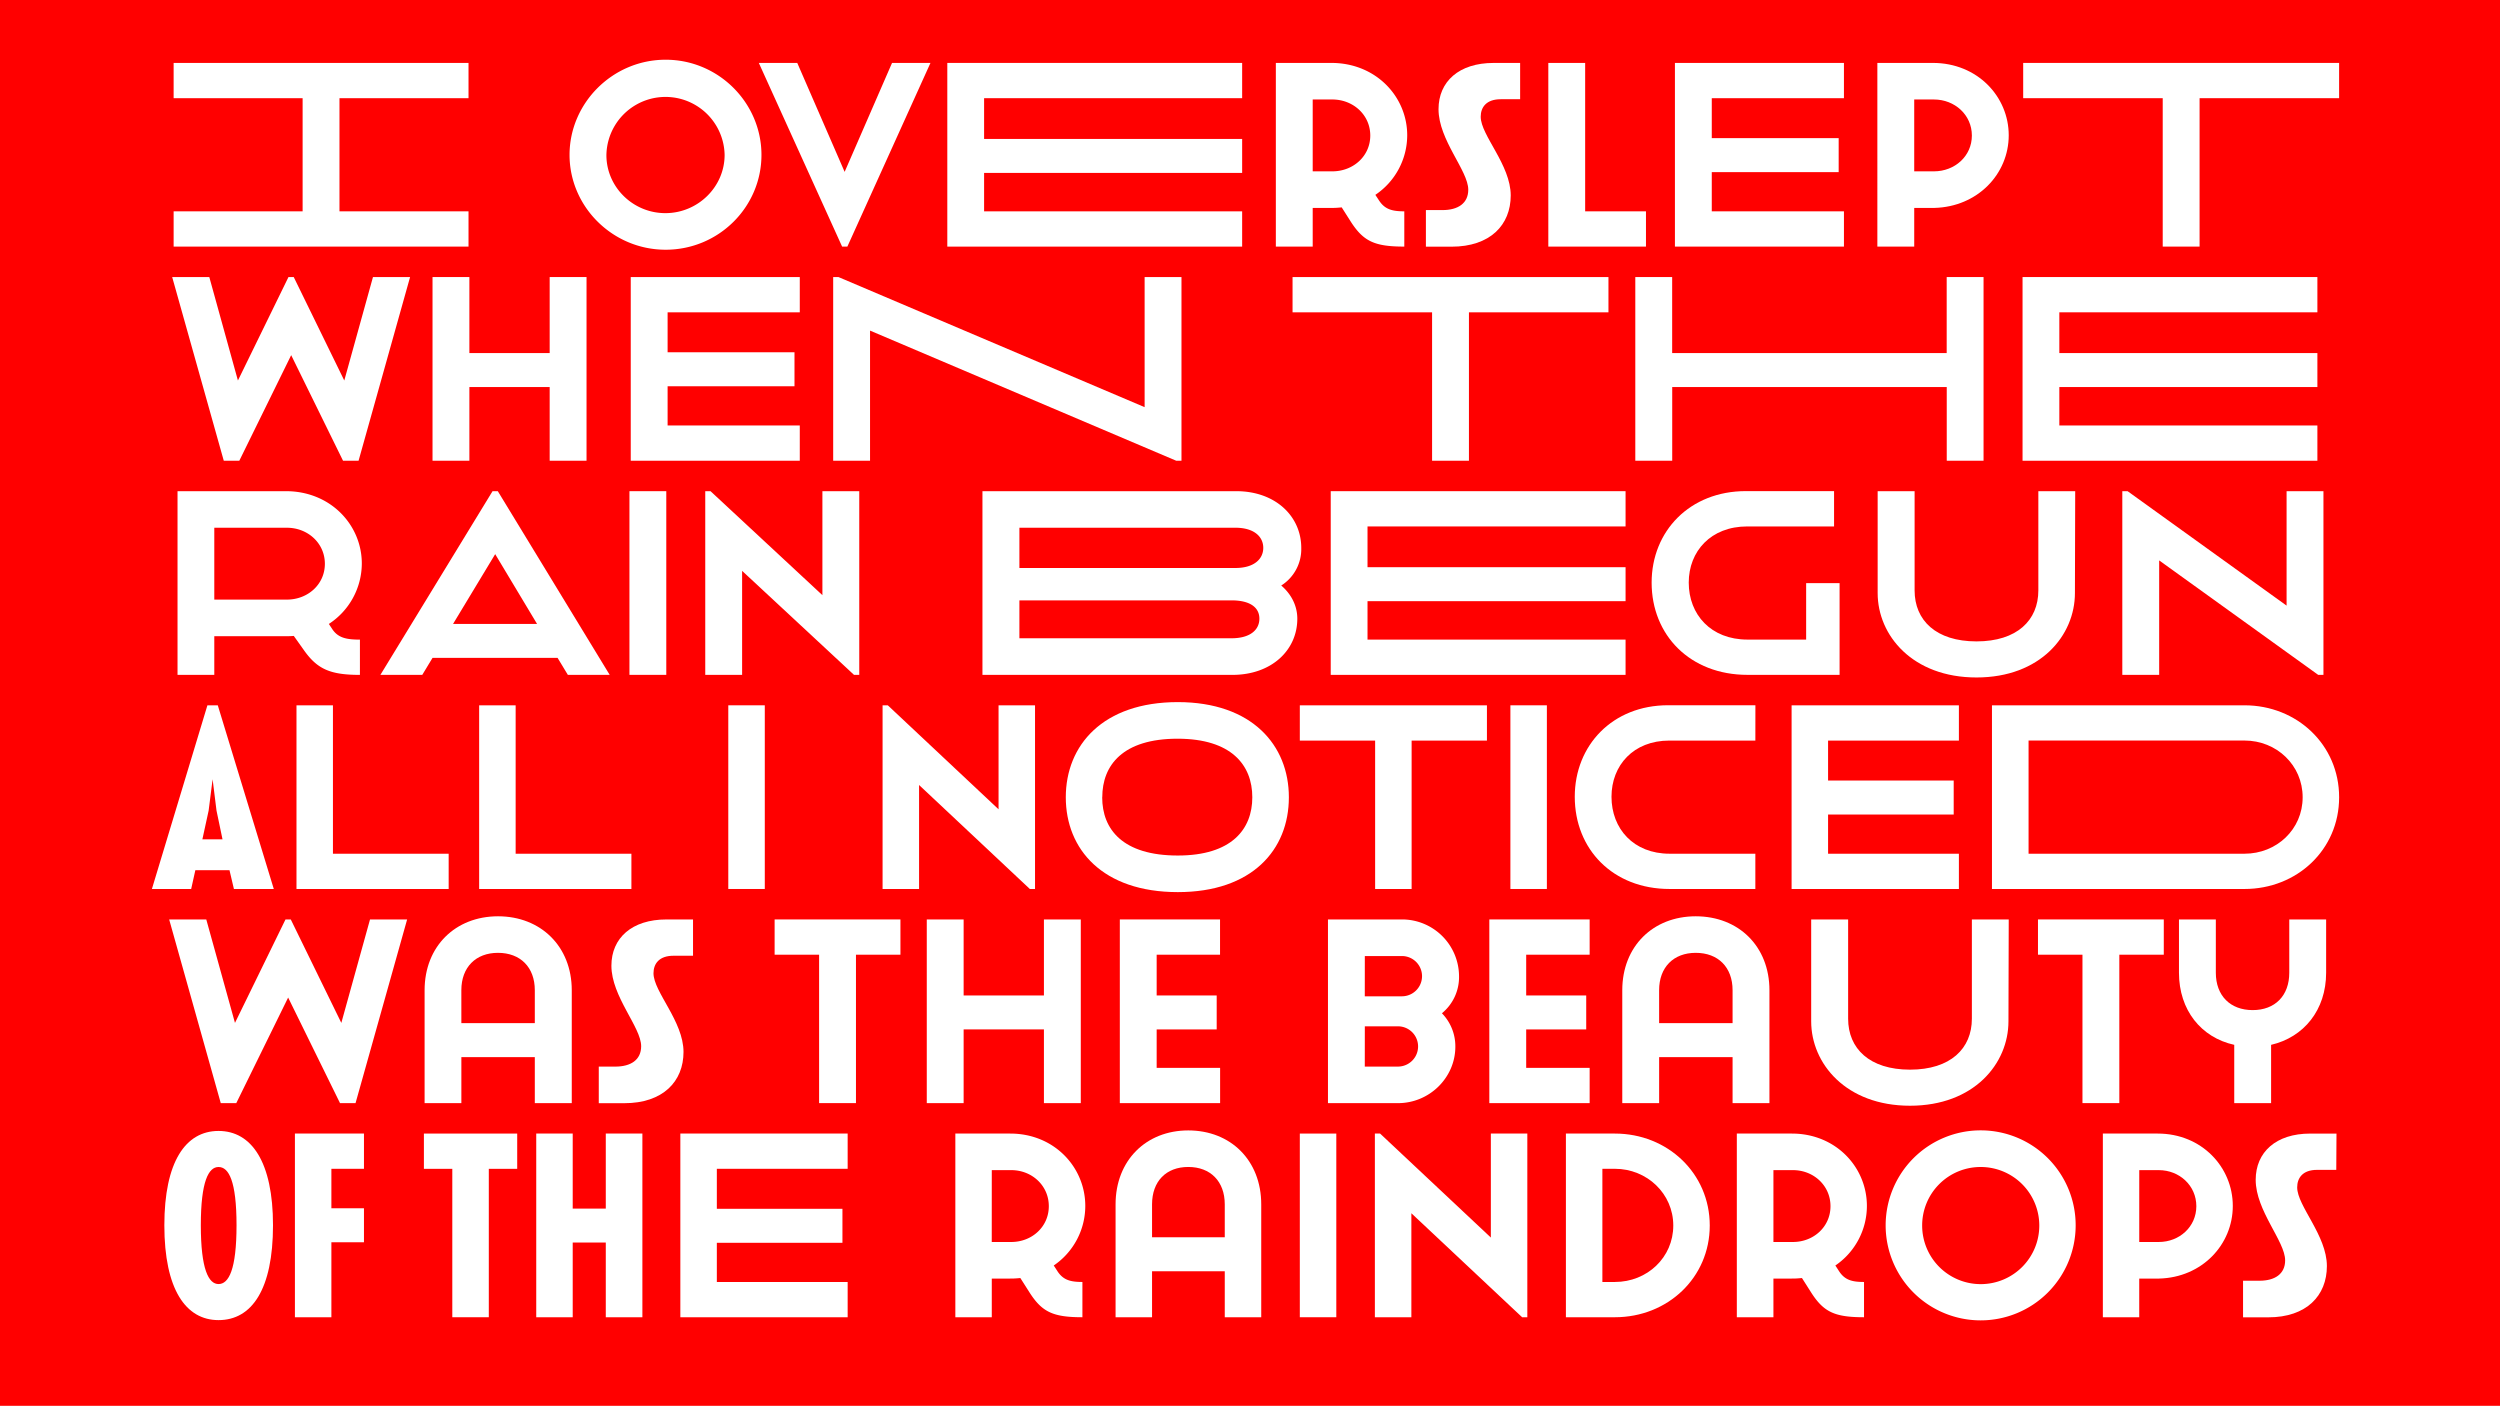 <svg xmlns="http://www.w3.org/2000/svg" viewBox="0 0 1366 768"><defs><style>.cls-1{fill:red;}.cls-2{fill:#fff;}</style></defs><g id="Layer_1" data-name="Layer 1"><rect class="cls-1" x="-91.44" y="-79.94" width="1495.88" height="930.38"/><rect class="cls-1" x="-102" y="-88" width="1517" height="940.05"/><path class="cls-2" d="M256,34.38V53.65H185.49v61.82H256v19.27H94.87V115.47h70.48V53.65H94.87V34.38Z"/><path class="cls-2" d="M416.06,84.63c0,28.55-23.44,51.82-52.35,51.82S311.2,113,311.2,84.63s23.59-52,52.51-52S416.06,56.22,416.06,84.63Zm-84.72.14c0,17.42,14.53,31.69,32.22,31.69s32.37-14.27,32.37-31.83a32.3,32.3,0,0,0-64.59.14Z"/><path class="cls-2" d="M435.62,34.38l25.89,59.53,25.9-59.53h21L463,134.74h-2.87L414.62,34.38Z"/><path class="cls-2" d="M678.71,34.38V53.65h-141V75.92h141V94.48h-141v21h141v19.27H517.61V34.38Z"/><path class="cls-2" d="M727.47,34.38c24.31,0,41.43,18.41,41.43,39.54a39.29,39.29,0,0,1-17.41,32.55l2.16,3.28c3.16,4.72,7.19,5.72,13.66,5.72v19.27c-16.25,0-22.29-2.86-29.2-13.56l-5-7.86c-1.58.15-3.31.29-4.89.29H717.26v21.13H697.12V34.38ZM717.26,93.62H728c11.37,0,20.72-8.28,20.72-19.56s-9.35-19.7-20.72-19.7H717.26Z"/><path class="cls-2" d="M830.6,54.22H820c-7.91,0-10.94,4.43-10.94,9.57,0,10.13,16.4,26.26,16.4,43,0,16.13-11.22,28-32.36,28H779.11v-20h9.06c8.48,0,14.09-3.71,14.09-11.13,0-10.43-16.25-27.13-16.25-44,0-15.14,11.22-25.27,30.06-25.27H830.6Z"/><path class="cls-2" d="M866.13,34.38v81.09h33.23v19.27H846V34.38Z"/><path class="cls-2" d="M1007.53,34.38V53.65H935.31V75.49h69.34V94.05H935.31v21.42h72.22v19.27H915.18V34.38Z"/><path class="cls-2" d="M1056.14,34.38c24.31,0,41.43,18.41,41.43,39.54s-17,39.12-40.71,39.69h-10.93v21.13h-20.14V34.38Zm-10.21,59.24h10.78c11.37,0,20.72-8.28,20.72-19.56s-9.35-19.7-20.72-19.7h-10.78Z"/><path class="cls-2" d="M1278.09,34.38V53.65h-76.24v81.09h-20.14V53.65h-76.24V34.38Z"/><path class="cls-2" d="M187.43,251.74,159.1,194.06l-28.34,57.68h-8.49L94.08,151.38h20.28L130,207.91l27.62-56.53h2.87l27.62,56.53,15.68-56.53h20.28L195.92,251.74Z"/><path class="cls-2" d="M256.47,151.38v41.54h43.87V151.38h20.14V251.74H300.34V211.48H256.47v40.26H236.33V151.38Z"/><path class="cls-2" d="M437,151.38v19.27H364.78v21.84h69.33v18.56H364.78v21.42H437v19.27H344.64V151.38Z"/><path class="cls-2" d="M458.13,151.38l167.29,71.09V151.38h20.14V251.74h-2.88l-167.29-71.1v71.1H455.25V151.38Z"/><path class="cls-2" d="M878.86,151.38v19.27H802.63v81.09H782.49V170.65H706.25V151.38Z"/><path class="cls-2" d="M893.53,251.74V151.38h20.14v41.54h150V151.38h20.14V251.74H1063.7V211.48h-150v40.26Z"/><path class="cls-2" d="M1266.22,151.38v19.27h-141v22.27h141v18.56h-141v21h141v19.27h-161.1V151.38Z"/><path class="cls-2" d="M160.53,347.47a38.58,38.58,0,0,1-4,.14H117.09v21.13H97V268.38h59.26c24.31,0,41.43,18.41,41.43,39.54a39.53,39.53,0,0,1-18,33l1.87,2.85c3.16,4.72,7.62,5.72,15.1,5.72v19.27c-16.25,0-23.3-3.14-30.64-13.56Zm-43.44-19.85h39.7c11.37,0,20.72-8.28,20.72-19.56s-9.35-19.7-20.72-19.7h-39.7Z"/><path class="cls-2" d="M304.66,359.46H236.34l-5.61,9.28H207.85l61.28-100.36H272l61.13,100.36H310.27Zm-57.1-18.56h45.88l-22.87-38.12Z"/><path class="cls-2" d="M364.06,268.38V368.74H343.93V268.38Z"/><path class="cls-2" d="M388.23,268.38l61.13,56.82V268.38H469.5V368.74h-2.88l-61.13-56.82v56.82H385.35V268.38Z"/><path class="cls-2" d="M675.48,268.38c21.57,0,35.53,13.85,35.53,31a23.55,23.55,0,0,1-10.94,20.55c5.33,4.57,8.78,10.85,8.78,18.13,0,17.14-14,30.7-35.53,30.7H536.81V268.38ZM557,310.35H675c10.36,0,15.25-5,15.25-11s-4.89-11-15.25-11H557Zm0,38.4H672.89c10.35,0,15.24-4.71,15.24-10.71s-4.89-10-15.24-10H557Z"/><path class="cls-2" d="M888.21,268.38v19.27h-141v22.27h141v18.56h-141v21h141v19.27H727.11V268.38Z"/><path class="cls-2" d="M1002.13,287.65H954.66c-19.85,0-31.93,13.56-31.93,30.69,0,17.42,12.08,31.13,32.08,31.13h32.07V318.63h18.27v50.11H954.81c-31.36,0-52.36-21.7-52.36-50.4,0-28.12,20.85-50,51.49-50h48.19Z"/><path class="cls-2" d="M1046.14,268.38v54.25c0,16.27,11.65,27.83,33.81,27.83s33.8-11.56,33.8-27.83V268.38h20.14l-.15,55.67c0,23.13-18.84,46.12-53.79,46.12s-54-23-54-46.12V268.38Z"/><path class="cls-2" d="M1162.51,268.38l86.88,62.53V268.38h20.14V368.74h-2.88l-86.88-62.53v62.53h-20.14V268.38Z"/><path class="cls-2" d="M119,385.38,149.6,485.74H127.81l-2.42-10.28H106.74l-2.28,10.28H83l30.33-100.36Zm-5,57.53-3.42,15.7h11l-3.28-15.7-2.13-17.13Z"/><path class="cls-2" d="M181.92,385.38v81.09h63.23v19.27H162V385.38Z"/><path class="cls-2" d="M281.75,385.38v81.09H345v19.27H261.81V385.38Z"/><path class="cls-2" d="M417.88,385.38V485.74H397.94V385.38Z"/><path class="cls-2" d="M485.09,385.38l60.52,56.82V385.38h19.93V485.74H562.7l-60.52-56.82v56.82H482.24V385.38Z"/><path class="cls-2" d="M704.24,435.63c0,28.69-20.08,51.82-60.66,51.82-41.15,0-61.23-23.41-61.23-51.82s20.22-52,61.23-52C684.16,383.66,704.24,407.22,704.24,435.63Zm-102,0c0,17.56,11.25,31.83,41.3,31.83,29.33,0,40.72-14.27,40.72-31.83s-11.39-32-40.86-32C613.53,403.65,602.28,418.07,602.28,435.63Z"/><path class="cls-2" d="M812.46,385.38v19.27H771.31v81.09H751.37V404.65H710.22V385.38Z"/><path class="cls-2" d="M845.21,385.38V485.74H825.28V385.38Z"/><path class="cls-2" d="M959.13,404.65h-47c-19.65,0-31.61,13.56-31.61,30.69,0,17.42,12,31.13,31.75,31.13h46.85v19.27H912.28c-31,0-51.83-21.7-51.83-50.4,0-28.12,20.65-50,51-50h47.7Z"/><path class="cls-2" d="M1070.34,385.38v19.27H998.86v21.84h68.64v18.56H998.86v21.42h71.48v19.27H978.93V385.38Z"/><path class="cls-2" d="M1226.41,385.38c28.62,0,51.69,21.55,51.69,50.25s-23.07,50.11-51.69,50.11h-138V385.38Zm-118,81.09h118c17.51,0,31.76-13.28,31.76-30.84s-14.25-31-31.76-31h-118Z"/><path class="cls-2" d="M185.78,602.74l-28.34-57.68-28.33,57.68h-8.49L92.43,502.38h20.28l15.68,56.53L156,502.38h2.88l27.62,56.53,15.68-56.53h20.28L194.27,602.74Z"/><path class="cls-2" d="M292.22,602.74V577.61H252.09v25.13H232V541.07c0-24,16.83-40.41,40.13-40.41s40.28,16.42,40.28,40.41v61.67Zm-40.13-43.69h40.13v-18c0-12.57-7.91-20.42-20.14-20.42-12.08,0-20,7.85-20,20.42Z"/><path class="cls-2" d="M378.67,522.22H368c-7.91,0-10.93,4.43-10.93,9.57,0,10.13,16.4,26.26,16.4,43,0,16.13-11.22,28-32.37,28H327.17v-20h9.06c8.49,0,14.1-3.71,14.1-11.13,0-10.43-16.26-27.13-16.26-44,0-15.14,11.22-25.27,30.07-25.27h14.53Z"/><path class="cls-2" d="M492,502.38v19.27H467.7v81.09H447.56V521.65H423.25V502.38Z"/><path class="cls-2" d="M526.53,502.38v41.54H570.4V502.38h20.14V602.74H570.4V562.48H526.53v40.26H506.39V502.38Z"/><path class="cls-2" d="M666.63,502.38v19.27H632v22.27h32.8v18.56H632v21h34.67v19.27h-54.8V502.38Z"/><path class="cls-2" d="M766,502.38a31.17,31.17,0,0,1,31.22,31,25.56,25.56,0,0,1-9.35,20.27,25.82,25.82,0,0,1,7.33,18.27c0,16.85-14.1,30.84-31.36,30.84H725.6V502.38Zm-20.28,42H766a11,11,0,1,0,0-22H745.74Zm0,38.4h18.12a11,11,0,1,0,0-22H745.74Z"/><path class="cls-2" d="M868.58,502.38v19.27H833.91v22.27h32.8v18.56h-32.8v21h34.67v19.27H813.77V502.38Z"/><path class="cls-2" d="M946.68,602.74V577.61H906.55v25.13H886.41V541.07c0-24,16.83-40.41,40.13-40.41,23.45,0,40.28,16.42,40.28,40.41v61.67Zm-40.13-43.69h40.13v-18c0-12.57-7.91-20.42-20.14-20.42-12.08,0-20,7.85-20,20.42Z"/><path class="cls-2" d="M1009.82,502.38v54.25c0,16.27,11.65,27.83,33.81,27.83s33.8-11.56,33.8-27.83V502.38h20.14l-.15,55.67c0,23.13-18.84,46.12-53.79,46.12s-54-23-54-46.12V502.38Z"/><path class="cls-2" d="M1182.29,502.38v19.27H1158v81.09h-20.14V521.65h-24.31V502.38Z"/><path class="cls-2" d="M1271,502.38V531.5c0,20.42-12.23,35.26-30.07,39.4v31.84h-20.14V570.9c-18.12-4-30.2-19-30.2-39.4V502.38h20.14V531.5c0,12.56,7.91,20.42,20.13,20.42s20-7.86,20-20.42V502.38Z"/><path class="cls-2" d="M119.41,721.31c-17.94,0-29.61-16.85-29.61-51.82,0-34.55,11.53-51.54,29.61-51.54s29.76,17,29.76,51.54C149.17,704.46,137.64,721.31,119.41,721.31Zm0-19.7c5.56,0,9.83-7.85,9.83-32.12s-4.27-31.84-9.83-31.84c-5.41,0-9.68,7.71-9.68,31.84S114,701.61,119.41,701.61Z"/><path class="cls-2" d="M198.87,619.38v19.27h-17.8v21.56h17.8v18.56h-17.8v41H161.14V619.38Z"/><path class="cls-2" d="M282.6,619.38v19.27H267.08v81.09H247.14V638.65H231.62V619.38Z"/><path class="cls-2" d="M312.93,619.38v41H331v-41H351V719.74H331V678.91H312.93v40.83H293V619.38Z"/><path class="cls-2" d="M463.16,619.38v19.27H391.68v21.84h68.63v18.56H391.68v21.42h71.48v19.27H371.74V619.38Z"/><path class="cls-2" d="M552,619.38c24.06,0,41,18.41,41,39.54a39.4,39.4,0,0,1-17.23,32.55l2.13,3.28c3.14,4.72,7.12,5.72,13.53,5.72v19.27c-16.09,0-22.07-2.86-28.91-13.56l-5-7.86c-1.57.15-3.28.29-4.84.29H541.91v21.13H522V619.38Zm-10.11,59.24h10.68c11.25,0,20.5-8.28,20.5-19.56s-9.25-19.7-20.5-19.7H541.91Z"/><path class="cls-2" d="M669.21,719.74V694.61H629.48v25.13H609.55V658.07c0-24,16.66-40.41,39.72-40.41,23.21,0,39.87,16.42,39.87,40.41v61.67Zm-39.73-43.69h39.73v-18c0-12.57-7.83-20.42-19.94-20.42s-19.79,7.85-19.79,20.42Z"/><path class="cls-2" d="M730.16,619.38V719.74H710.22V619.38Z"/><path class="cls-2" d="M754.08,619.38,814.6,676.2V619.38h19.93V719.74h-2.85l-60.51-56.82v56.82H751.23V619.38Z"/><path class="cls-2" d="M882.38,619.38c28.76,0,51.83,21.7,51.83,50.25s-23.07,50.11-51.83,50.11H855.61V619.38Zm-6.84,81.09h6.84c17.66,0,31.9-13.42,31.9-30.84s-14.39-31-31.9-31h-6.84Z"/><path class="cls-2" d="M979.07,619.38c24.06,0,41,18.41,41,39.54a39.4,39.4,0,0,1-17.23,32.55l2.13,3.28c3.14,4.72,7.12,5.72,13.53,5.72v19.27c-16.09,0-22.07-2.86-28.91-13.56l-5-7.86c-1.57.15-3.27.29-4.84.29H969v21.13H949V619.38ZM969,678.62h10.68c11.25,0,20.5-8.28,20.5-19.56s-9.25-19.7-20.5-19.7H969Z"/><path class="cls-2" d="M1134.14,669.63a51.91,51.91,0,1,1-51.83-52A51.87,51.87,0,0,1,1134.14,669.63Zm-83.87.14a32,32,0,1,0,31.89-32.12A31.91,31.91,0,0,0,1050.27,669.77Z"/><path class="cls-2" d="M1179,619.38c24.07,0,41,18.41,41,39.54s-16.8,39.12-40.29,39.69h-10.83v21.13H1149V619.38Zm-10.11,59.24h10.68c11.25,0,20.51-8.28,20.51-19.56s-9.26-19.7-20.51-19.7h-10.68Z"/><path class="cls-2" d="M1276.54,639.22H1266c-7.83,0-10.82,4.43-10.82,9.57,0,10.13,16.23,26.26,16.23,43,0,16.13-11.11,28-32,28h-13.81v-20h9c8.4,0,14-3.71,14-11.13,0-10.43-16.09-27.13-16.09-44,0-15.14,11.11-25.27,29.76-25.27h14.39Z"/></g></svg>